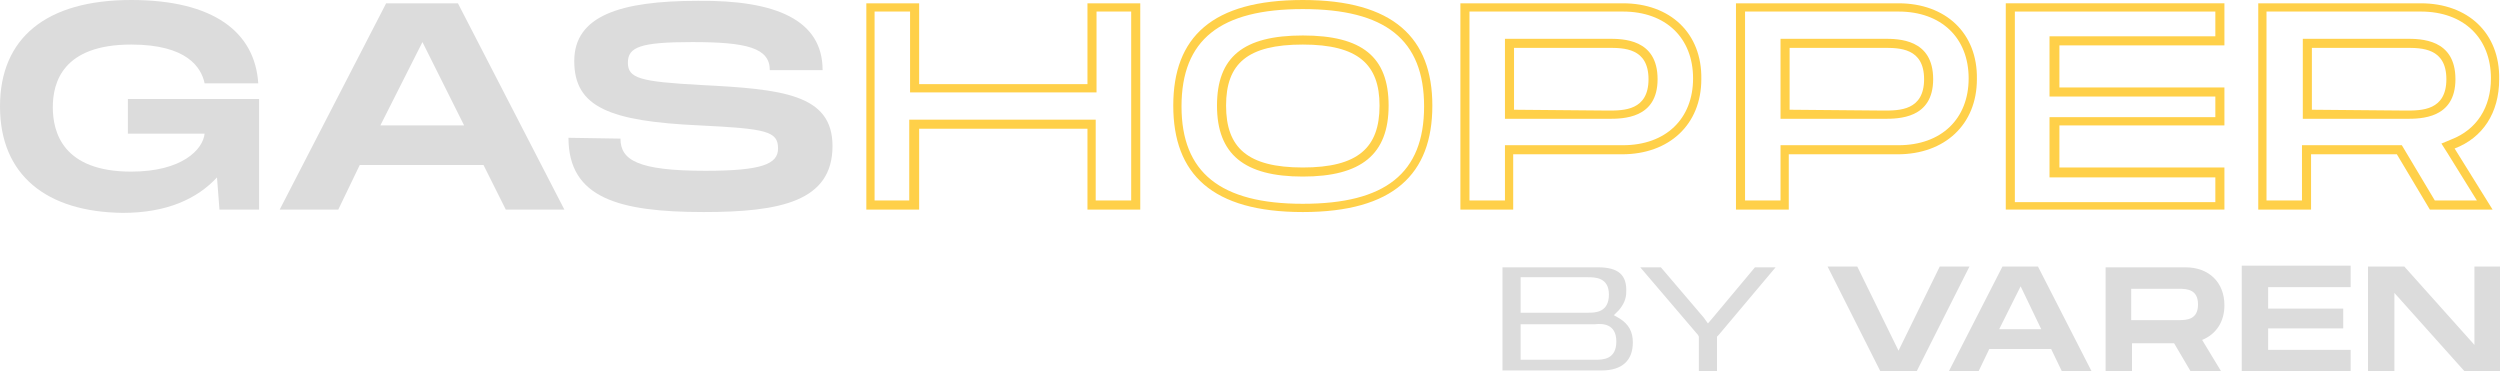 <?xml version="1.0" encoding="utf-8"?>
<!-- Generator: Adobe Illustrator 26.5.0, SVG Export Plug-In . SVG Version: 6.00 Build 0)  -->
<svg version="1.1" id="logo" xmlns="http://www.w3.org/2000/svg" xmlns:xlink="http://www.w3.org/1999/xlink" x="0px" y="0px"
	 viewBox="0 0 303 45" style="enable-background:new 0 0 303 45;" xml:space="preserve">
<path style="fill:#DCDCDC;" d="M15.5,12h15.9v13.4h-4.8l-0.3-3.9c-2.4,2.6-6.1,4.3-11.4,4.3C5.6,25.7,0,21.2,0,12.9
	C0,4.6,5.6,0,15.9,0c10,0,15,3.9,15.4,10.1h-6.5c-0.4-1.9-2.1-4.7-8.9-4.7C7.6,5.4,6.4,10,6.4,13c0,3,1.2,7.8,9.5,7.8
	c6.2,0,8.7-2.7,8.9-4.6h-9.3V12z"/>
<path style="fill:#DCDCDC;" d="M58.6,20h-15L41,25.4h-7.1l12.9-25h8.7l12.9,25h-7.1L58.6,20z M56.3,15.3L51.2,5.1l-5.1,10.1H56.3z"
	/>
<path style="fill:#DCDCDC;" d="M75.2,16.8c0,2.6,2.1,3.9,10.3,3.9c6.8,0,8.8-0.8,8.8-2.7c0-2.1-1.4-2.4-9.5-2.8
	c-10.9-0.5-15.2-2.2-15.2-7.8c0-5.5,5.6-7.3,15-7.3C94,0,99.7,2.4,99.7,8.5h-6.4c0-2.7-2.8-3.4-9.4-3.4c-6.3,0-7.8,0.6-7.8,2.5
	c0,1.9,1.5,2.3,8.8,2.7c9.9,0.5,16,1.1,16,7.4c0,6.7-6.3,8-15.6,8c-10.3,0-16.4-1.7-16.4-9L75.2,16.8L75.2,16.8z"/>
<path style="fill:#FFD049;" d="M137.1,1.4v22.9h-4.3v-8.7v-1.1h-1.1h-20.4h-1.1v1.1v8.7H106V1.4h4.3v8.7v1.1h1.1h20.4h1.1v-1.1V1.4
	H137.1 M138.2,0.4h-6.4v9.8h-20.4V0.4h-6.4v25h6.4v-9.8h20.4v9.8h6.4V0.4L138.2,0.4z"/>
<path style="fill:#FFD049;" d="M157.9,1.1c10,0,14.7,3.7,14.7,11.8c0,8.1-4.7,11.8-14.7,11.8c-10,0-14.7-3.8-14.7-11.8
	C143.2,4.8,147.9,1.1,157.9,1.1 M157.9,21.4c7.1,0,10.4-2.7,10.4-8.6c0-5.9-3.2-8.5-10.4-8.5c-7.2,0-10.4,2.6-10.4,8.5
	C147.5,18.7,150.8,21.4,157.9,21.4 M157.9,0c-11,0-15.7,4.5-15.7,12.8c0,8.3,4.7,12.9,15.7,12.9c11,0,15.7-4.6,15.7-12.9
	C173.6,4.6,168.9,0,157.9,0L157.9,0z M157.9,20.3c-6.7,0-9.3-2.4-9.3-7.5c0-5.1,2.6-7.4,9.3-7.4c6.7,0,9.3,2.4,9.3,7.4
	C167.2,17.9,164.6,20.3,157.9,20.3L157.9,20.3z"/>
<path style="fill:#FFD049;" d="M196.7,1.4c5.2,0,8.5,3.2,8.5,8.1c0,4.9-3.3,8.1-8.5,8.1h-13.2h-1.1v1.1v5.6h-4.3V1.4H196.7
	 M182.4,14.4h1.1h11.4c1.8,0,6,0,6-4.8c0-4.9-4.2-4.9-6-4.9h-11.4h-1.1v1.1v7.5V14.4 M196.7,0.4H177v25h6.4v-6.7h13.2
	c5.7,0,9.6-3.6,9.6-9.1C206.3,4,202.4,0.4,196.7,0.4L196.7,0.4z M183.5,13.3V5.8h11.4c1.9,0,4.9,0,4.9,3.8c0,3.8-3,3.8-4.9,3.8
	L183.5,13.3L183.5,13.3z"/>
<path style="fill:#FFD049;" d="M230.1,1.4c5.2,0,8.5,3.2,8.5,8.1c0,4.9-3.3,8.1-8.5,8.1h-13.2h-1.1v1.1v5.6h-4.3V1.4H230.1
	 M215.8,14.4h1.1h11.4c1.8,0,6,0,6-4.8c0-4.9-4.2-4.9-6-4.9h-11.4h-1.1v1.1v7.5V14.4 M230.1,0.4h-19.7v25h6.4v-6.7h13.2
	c5.7,0,9.6-3.6,9.6-9.1C239.7,4,235.8,0.4,230.1,0.4L230.1,0.4z M216.9,13.3V5.8h11.4c1.9,0,4.9,0,4.9,3.8c0,3.8-3,3.8-4.9,3.8
	L216.9,13.3L216.9,13.3z"/>
<path style="fill:#FFD049;" d="M268.5,1.4v3h-19h-1.1v1.1v5.1v1.1h1.1h19v2.5h-19h-1.1v1.1v5.1v1.1h1.1h19v3h-24.3V1.4H268.5
	 M269.6,0.4h-26.5v25h26.5v-5.1h-20v-5.1h20v-4.6h-20V5.5h20V0.4L269.6,0.4z"/>
<path style="fill:#FFD049;" d="M293.4,1.4c5.2,0,8.5,3.2,8.5,8.1c0,3.5-1.7,6.2-4.8,7.4l-1.2,0.5l0.7,1.1l3.6,5.8h-5.1l-3.7-6.2
	l-0.3-0.5h-0.6h-10.4h-1.1v1.1v5.6h-4.3V1.4H293.4 M279.1,14.4h1.1h11.4c1.8,0,6,0,6-4.8c0-4.9-4.2-4.9-6-4.9h-11.4h-1.1v1.1v7.5
	V14.4 M293.4,0.4h-19.7v25h6.4v-6.7h10.4l4,6.7h7.6l-4.6-7.4c3.4-1.3,5.4-4.3,5.4-8.4C303,4,299.1,0.4,293.4,0.4L293.4,0.4z
	 M280.2,13.3V5.8h11.4c1.9,0,4.9,0,4.9,3.8c0,3.8-3,3.8-4.9,3.8L280.2,13.3L280.2,13.3z"/>
<path id="VAREN" style="fill:#DCDCDC;" d="M232.3,45l6.4-12.7h-3.6l-5,10.2l-5-10.2h-3.6l6.4,12.7H232.3z M239.8,45l1.3-2.7h7.5
	l1.3,2.7h3.6L247,32.3h-4.3L236.2,45H239.8z M247.4,39.9h-5.1l2.6-5.2L247.4,39.9z M258.4,45v-3.4h5.1l2,3.4h3.7l-2.3-3.8
	c1.7-0.7,2.7-2.2,2.7-4.2c0-2.8-1.9-4.6-4.7-4.6h-9.7V45L258.4,45L258.4,45z M264.1,38.8h-5.8V35h5.7h0l0,0h0.1c1,0,2.3,0.1,2.3,1.9
	C266.4,38.7,265.1,38.8,264.1,38.8L264.1,38.8z M284.9,45v-2.6h-10v-2.6h9.1v-2.4h-9.1v-2.6h10v-2.6h-13.2V45H284.9z M290.2,45v-9.5
	l8.5,9.5h4.4V32.3h-3.2v9.5l-8.5-9.5H287V45H290.2z"/>
<path style="fill:#DCDCDC;" d="M193.7,32.4h-11.6v12.5h12c2.5,0,3.8-1.2,3.8-3.4c0-1.3-0.5-2.2-1.6-2.9l-0.7-0.4l0.6-0.6
	c0.6-0.7,0.9-1.4,0.9-2.2C197.2,33.3,196.1,32.4,193.7,32.4z M184.3,37.2v-2.9v-0.7h0.7h7.4c0.9,0,2.6,0,2.6,2.1
	c0,2.2-1.7,2.2-2.5,2.2h0H185h-0.7V37.2z M195.9,41.4c0,2.2-1.7,2.2-2.5,2.2H185h-0.7v-0.7v-2.9v-0.7h0.7h8.3
	C194.2,39.2,195.9,39.2,195.9,41.4z"/>
<polygon style="fill:#DCDCDC;" points="212.7,32.4 207.6,38.5 207,39.2 206.5,38.5 201.3,32.4 198.8,32.4 205.8,40.6 205.9,40.8 
	205.9,41.1 205.9,45 208.1,45 208.1,41.1 208.1,40.8 208.3,40.6 215.2,32.4 "/>
</svg>
